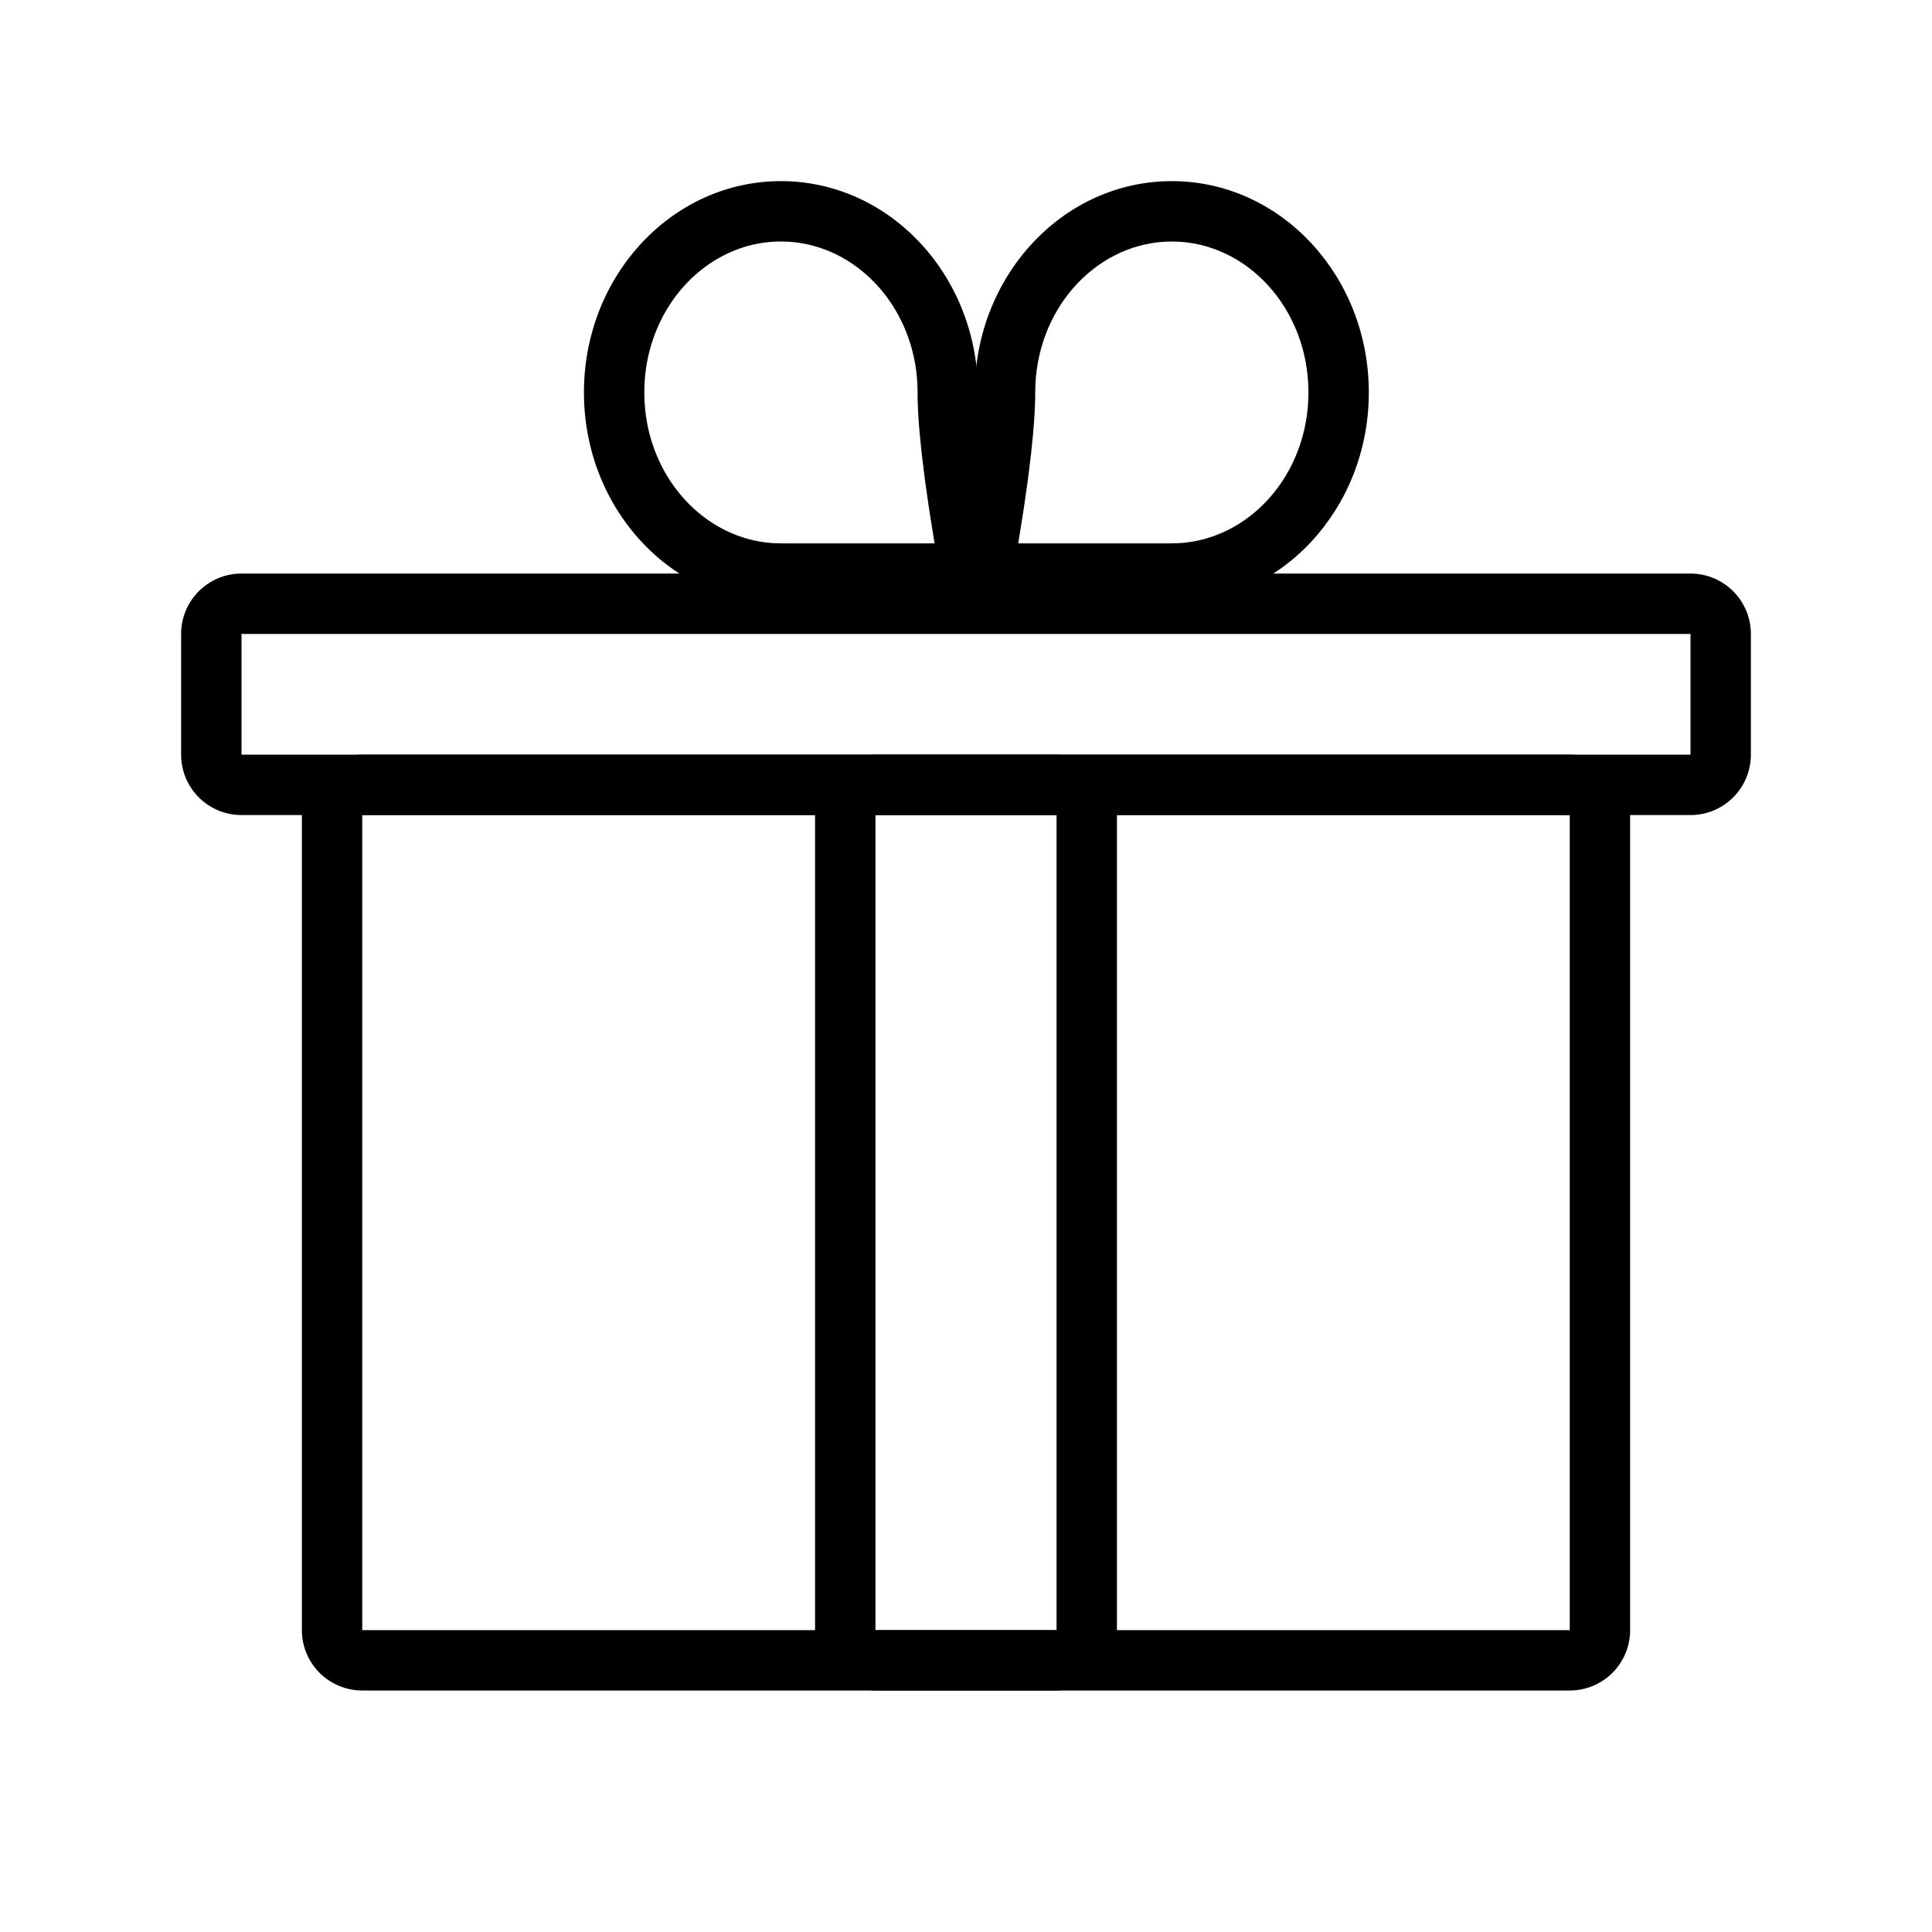 <svg t="1626425651866" class="icon" viewBox="0 0 1024 1024" version="1.1" xmlns="http://www.w3.org/2000/svg" p-id="800" width="200" height="200"><path d="M832 400a32 32 0 0 1 32 32v432a32 32 0 0 1-32 32H192a32 32 0 0 1-32-32V432a32 32 0 0 1 32-32h640z m0 32H192v432h640V432z" p-id="801"></path><path d="M560 400a32 32 0 0 1 32 32v432a32 32 0 0 1-32 32h-96a32 32 0 0 1-32-32V432a32 32 0 0 1 32-32h96z m0 32h-96v432h96V432z" p-id="802"></path><path d="M896 304a32 32 0 0 1 32 32v64a32 32 0 0 1-32 32H128a32 32 0 0 1-32-32v-64a32 32 0 0 1 32-32h768z m0 32H128v64h768v-64z" p-id="803"></path><path d="M413.92 96c56.432 0 102.416 48.032 104.352 108.064l0.08 6.56 0.208 5.792 0.192 3.168 0.528 6.848 0.736 7.552 1.504 12.672 1.264 9.344 2.288 15.328 1.792 11.104 3.088 17.984 2.32 12.88 1.232 6.704H413.92c-57.664 0-104.416-50.144-104.416-112s46.752-112 104.416-112z m0 32c-39.472 0-72.416 35.328-72.416 80 0 43.456 31.2 78.08 69.232 79.92l3.184 0.08h81.424l-2.256-14.08-0.944-6.176-1.664-11.68a766.448 766.448 0 0 1-0.72-5.504l-1.248-10.336-0.96-9.44c-0.688-7.52-1.088-14.128-1.2-19.84L486.336 208c0-43.456-31.2-78.08-69.232-79.92l-3.2-0.08z" p-id="804"></path><path d="M621.088 96c-56.432 0-102.416 48.032-104.352 108.064l-0.08 6.56-0.208 5.792-0.192 3.168-0.528 6.848-0.736 7.552-1.504 12.672-1.264 9.344-2.288 15.328-1.792 11.104-3.088 17.984-2.32 12.88-1.232 6.704h119.584c57.664 0 104.416-50.144 104.416-112s-46.752-112-104.416-112z m0 32c39.472 0 72.416 35.328 72.416 80 0 43.456-31.2 78.08-69.232 79.92l-3.184 0.08H539.68l2.256-14.08 0.944-6.176 1.664-11.68 0.72-5.504 1.248-10.336 0.96-9.44c0.688-7.52 1.088-14.128 1.2-19.84l0.016-2.944c0-43.456 31.2-78.08 69.232-79.92l3.2-0.08z" p-id="805"></path></svg>